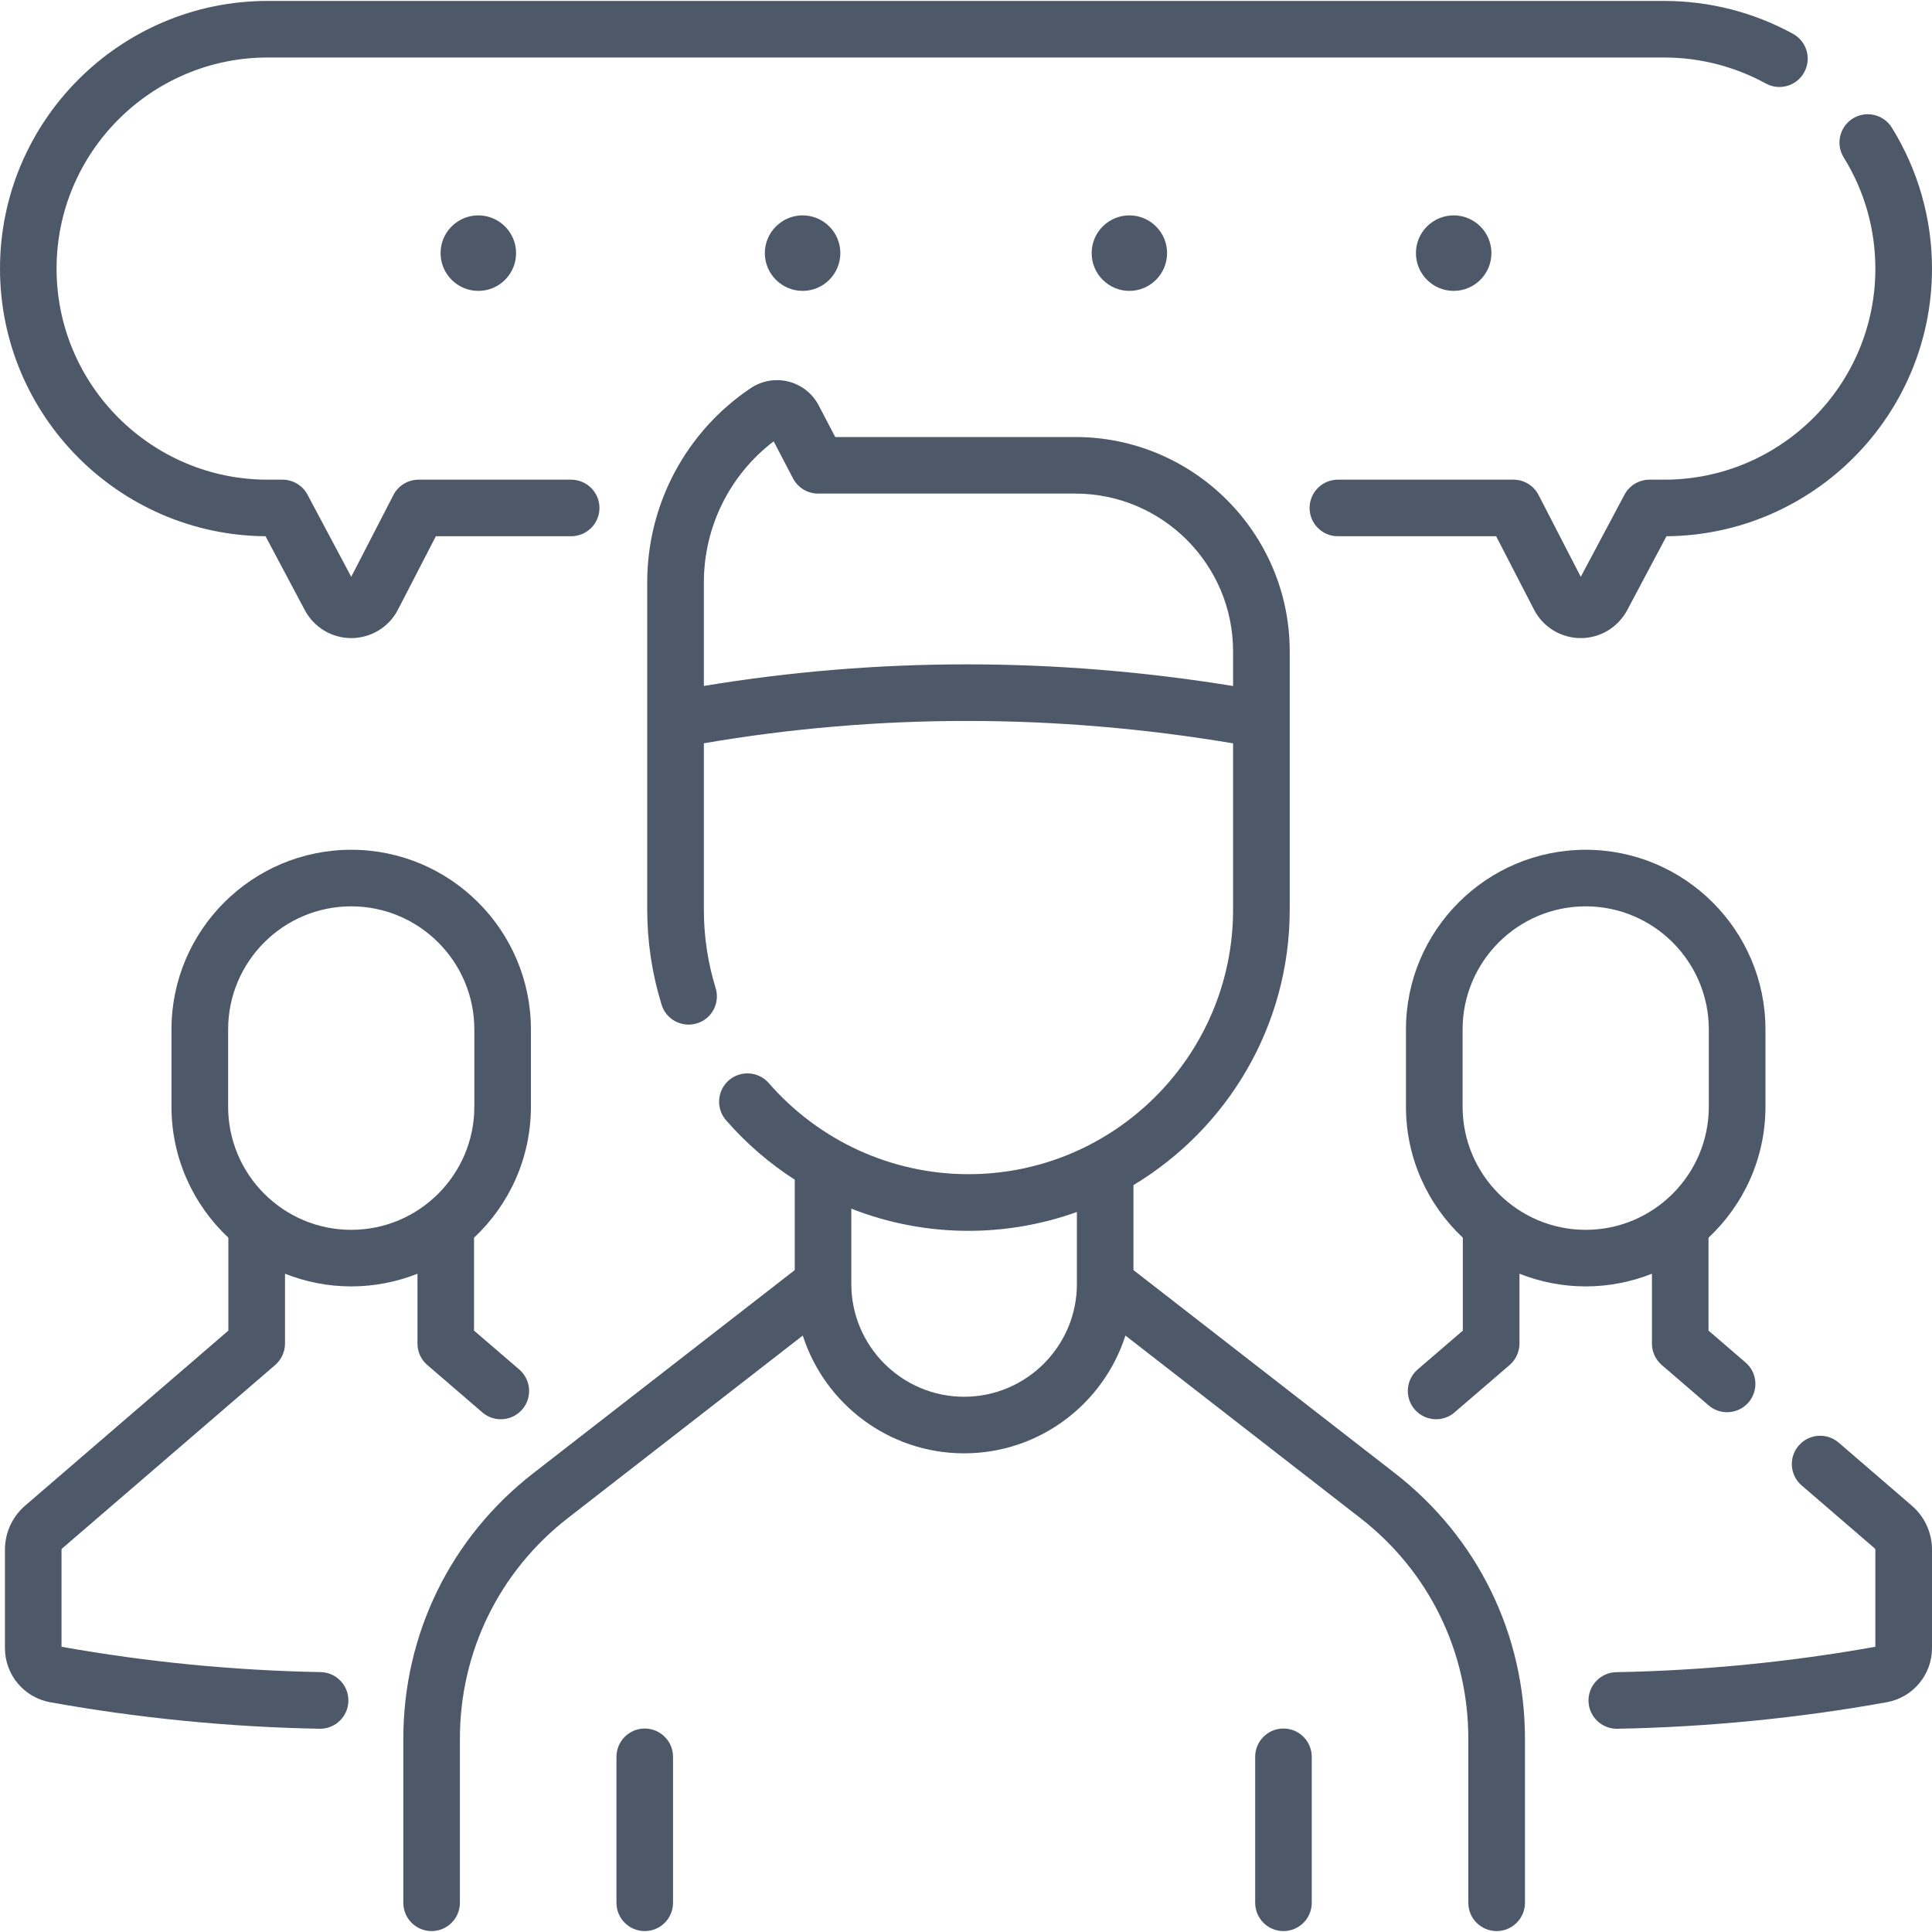 <svg width="25" height="25" viewBox="0 0 25 25" fill="none" xmlns="http://www.w3.org/2000/svg">
<g clip-path="url(#clip0)">
<path d="M18.051 19.064L14.667 16.435V15.335C15.877 14.607 16.689 13.282 16.689 11.77V8.429C16.689 6.899 15.444 5.655 13.914 5.655H10.808L10.594 5.246C10.514 5.093 10.372 4.98 10.205 4.938C10.037 4.895 9.859 4.926 9.715 5.022C8.876 5.585 8.375 6.525 8.375 7.536V11.77C8.375 12.189 8.438 12.603 8.561 13.001C8.62 13.194 8.826 13.302 9.019 13.242C9.212 13.183 9.32 12.978 9.26 12.784C9.159 12.457 9.108 12.116 9.108 11.77V9.618C11.358 9.232 13.659 9.233 15.956 9.619V11.77C15.956 13.658 14.42 15.194 12.532 15.194C11.541 15.194 10.6 14.764 9.948 14.015C9.815 13.863 9.584 13.847 9.431 13.979C9.279 14.112 9.262 14.343 9.395 14.496C9.656 14.796 9.956 15.054 10.284 15.265V16.435L6.9 19.064C5.831 19.894 5.219 21.146 5.219 22.5V24.622C5.219 24.824 5.382 24.988 5.585 24.988C5.787 24.988 5.951 24.824 5.951 24.622V22.5C5.951 21.374 6.461 20.333 7.349 19.643L10.388 17.282C10.671 18.165 11.5 18.806 12.476 18.806C13.452 18.806 14.28 18.165 14.563 17.282L17.602 19.643C18.491 20.333 19 21.374 19 22.5V24.622C19 24.824 19.164 24.988 19.366 24.988C19.569 24.988 19.733 24.824 19.733 24.622V22.5C19.733 21.147 19.12 19.894 18.051 19.064V19.064ZM9.108 8.876V7.536C9.108 6.816 9.443 6.144 10.011 5.711L10.262 6.191C10.325 6.311 10.45 6.387 10.586 6.387H13.914C15.04 6.387 15.956 7.303 15.956 8.429V8.877C13.66 8.504 11.36 8.503 9.108 8.876V8.876ZM12.476 18.074C11.671 18.074 11.016 17.419 11.016 16.615V15.64C11.494 15.828 12.007 15.927 12.532 15.927C13.024 15.927 13.496 15.84 13.935 15.683V16.615C13.935 17.419 13.28 18.074 12.476 18.074V18.074Z" fill="#4D5968"/>
<path d="M8.343 22.367C8.141 22.367 7.977 22.531 7.977 22.733V24.622C7.977 24.825 8.141 24.988 8.343 24.988C8.545 24.988 8.709 24.825 8.709 24.622V22.733C8.709 22.531 8.545 22.367 8.343 22.367Z" fill="#4D5968"/>
<path d="M16.608 22.367C16.406 22.367 16.242 22.531 16.242 22.733V24.622C16.242 24.825 16.406 24.988 16.608 24.988C16.81 24.988 16.974 24.825 16.974 24.622V22.733C16.974 22.531 16.81 22.367 16.608 22.367Z" fill="#4D5968"/>
<path d="M0.803 20.038L3.561 17.663C3.641 17.593 3.688 17.492 3.688 17.386V16.482C3.953 16.587 4.242 16.646 4.545 16.646C4.847 16.646 5.136 16.587 5.402 16.482V17.386C5.402 17.492 5.448 17.593 5.529 17.663L6.241 18.276C6.31 18.336 6.395 18.365 6.48 18.365C6.583 18.365 6.685 18.322 6.758 18.238C6.89 18.085 6.873 17.854 6.719 17.721L6.134 17.218V16.016C6.587 15.591 6.87 14.989 6.87 14.32V13.321C6.87 12.039 5.827 10.996 4.545 10.996C3.262 10.996 2.219 12.039 2.219 13.321V14.32C2.219 14.989 2.503 15.591 2.955 16.016V17.218L0.325 19.483C0.159 19.626 0.064 19.834 0.064 20.053V21.326C0.064 21.671 0.31 21.966 0.65 22.027C1.794 22.233 2.967 22.348 4.135 22.37C4.138 22.37 4.14 22.37 4.142 22.37C4.341 22.37 4.505 22.21 4.508 22.01C4.512 21.808 4.351 21.641 4.149 21.637C3.025 21.616 1.897 21.506 0.796 21.309V20.053C0.796 20.047 0.799 20.042 0.803 20.038V20.038ZM2.952 13.321C2.952 12.443 3.666 11.728 4.545 11.728C5.423 11.728 6.138 12.443 6.138 13.321V14.32C6.138 15.199 5.423 15.914 4.545 15.914C3.666 15.914 2.952 15.199 2.952 14.32V13.321Z" fill="#4D5968"/>
<path d="M21.376 17.386C21.376 17.492 21.422 17.593 21.503 17.663L22.109 18.185C22.178 18.245 22.263 18.274 22.348 18.274C22.451 18.274 22.553 18.231 22.626 18.147C22.758 17.993 22.741 17.762 22.587 17.63L22.108 17.218V16.016C22.561 15.591 22.845 14.989 22.845 14.32V13.321C22.845 12.039 21.801 10.996 20.519 10.996C19.236 10.996 18.193 12.039 18.193 13.321V14.32C18.193 14.989 18.477 15.591 18.929 16.016V17.218L18.344 17.721C18.191 17.854 18.174 18.085 18.306 18.238C18.378 18.322 18.48 18.365 18.583 18.365C18.668 18.365 18.753 18.336 18.822 18.276L19.535 17.663C19.615 17.593 19.662 17.492 19.662 17.386V16.482C19.927 16.587 20.216 16.646 20.519 16.646C20.821 16.646 21.11 16.587 21.376 16.482V17.386H21.376ZM20.519 15.914C19.64 15.914 18.926 15.199 18.926 14.32V13.321C18.926 12.443 19.64 11.728 20.519 11.728C21.397 11.728 22.112 12.443 22.112 13.321V14.32C22.112 15.199 21.397 15.914 20.519 15.914Z" fill="#4D5968"/>
<path d="M24.739 19.483L23.792 18.667C23.638 18.535 23.407 18.553 23.275 18.706C23.143 18.859 23.16 19.09 23.314 19.222L24.261 20.038C24.265 20.042 24.267 20.047 24.267 20.053V21.309C23.167 21.506 22.039 21.617 20.915 21.638C20.713 21.641 20.552 21.808 20.555 22.011C20.559 22.21 20.722 22.37 20.922 22.37C20.924 22.37 20.926 22.37 20.928 22.37C22.097 22.348 23.269 22.233 24.414 22.027C24.753 21.966 25 21.671 25 21.326V20.053C25 19.834 24.905 19.626 24.739 19.483Z" fill="#4D5968"/>
<path d="M21.536 6.207H21.344C21.209 6.207 21.084 6.282 21.021 6.401L20.455 7.464L19.909 6.405C19.846 6.283 19.721 6.207 19.584 6.207H17.312C17.11 6.207 16.946 6.371 16.946 6.573C16.946 6.775 17.11 6.939 17.312 6.939H19.36L19.85 7.888C19.966 8.114 20.197 8.255 20.451 8.257H20.455C20.707 8.257 20.937 8.118 21.056 7.895L21.564 6.939C23.461 6.924 25 5.376 25 3.476C25 2.83 24.82 2.199 24.48 1.651C24.374 1.48 24.148 1.427 23.976 1.533C23.804 1.64 23.751 1.866 23.858 2.038C24.126 2.469 24.267 2.966 24.267 3.476C24.268 4.982 23.042 6.207 21.536 6.207V6.207Z" fill="#4D5968"/>
<path d="M3.436 6.939L3.944 7.895C4.063 8.118 4.293 8.257 4.545 8.257H4.549C4.803 8.255 5.034 8.114 5.15 7.888L5.64 6.939H7.39C7.593 6.939 7.757 6.775 7.757 6.573C7.757 6.371 7.593 6.207 7.39 6.207H5.417C5.28 6.207 5.154 6.283 5.091 6.405L4.545 7.464L3.979 6.401C3.916 6.282 3.791 6.207 3.656 6.207H3.464C1.958 6.207 0.732 4.982 0.732 3.476C0.732 1.97 1.958 0.744 3.464 0.744H21.536C21.995 0.744 22.449 0.861 22.849 1.08C23.026 1.178 23.249 1.113 23.346 0.936C23.444 0.758 23.379 0.536 23.202 0.438C22.694 0.159 22.118 0.012 21.536 0.012H3.464C1.554 0.012 0 1.566 0 3.476C0 5.376 1.539 6.924 3.436 6.939V6.939Z" fill="#4D5968"/>
<path d="M5.708 3.193C5.653 3.526 5.939 3.812 6.272 3.757C6.474 3.724 6.637 3.561 6.671 3.358C6.726 3.025 6.44 2.739 6.107 2.794C5.905 2.828 5.741 2.991 5.708 3.193V3.193Z" fill="#4D5968"/>
<path d="M9.897 3.275C9.897 3.545 10.117 3.764 10.386 3.764C10.655 3.764 10.874 3.545 10.874 3.275C10.874 3.006 10.655 2.787 10.386 2.787C10.117 2.787 9.897 3.006 9.897 3.275Z" fill="#4D5968"/>
<path d="M19.299 3.275C19.299 3.006 19.08 2.787 18.811 2.787C18.541 2.787 18.322 3.006 18.322 3.275C18.322 3.545 18.541 3.764 18.811 3.764C19.08 3.764 19.299 3.545 19.299 3.275Z" fill="#4D5968"/>
<path d="M14.126 3.275C14.126 3.545 14.345 3.764 14.614 3.764C14.883 3.764 15.102 3.545 15.102 3.275C15.102 3.006 14.883 2.787 14.614 2.787C14.345 2.787 14.126 3.006 14.126 3.275Z" fill="#4D5968"/>
</g>
<defs>
<clipPath id="clip0">
<rect width="25" height="25" fill="white"/>
</clipPath>
</defs>
</svg>
